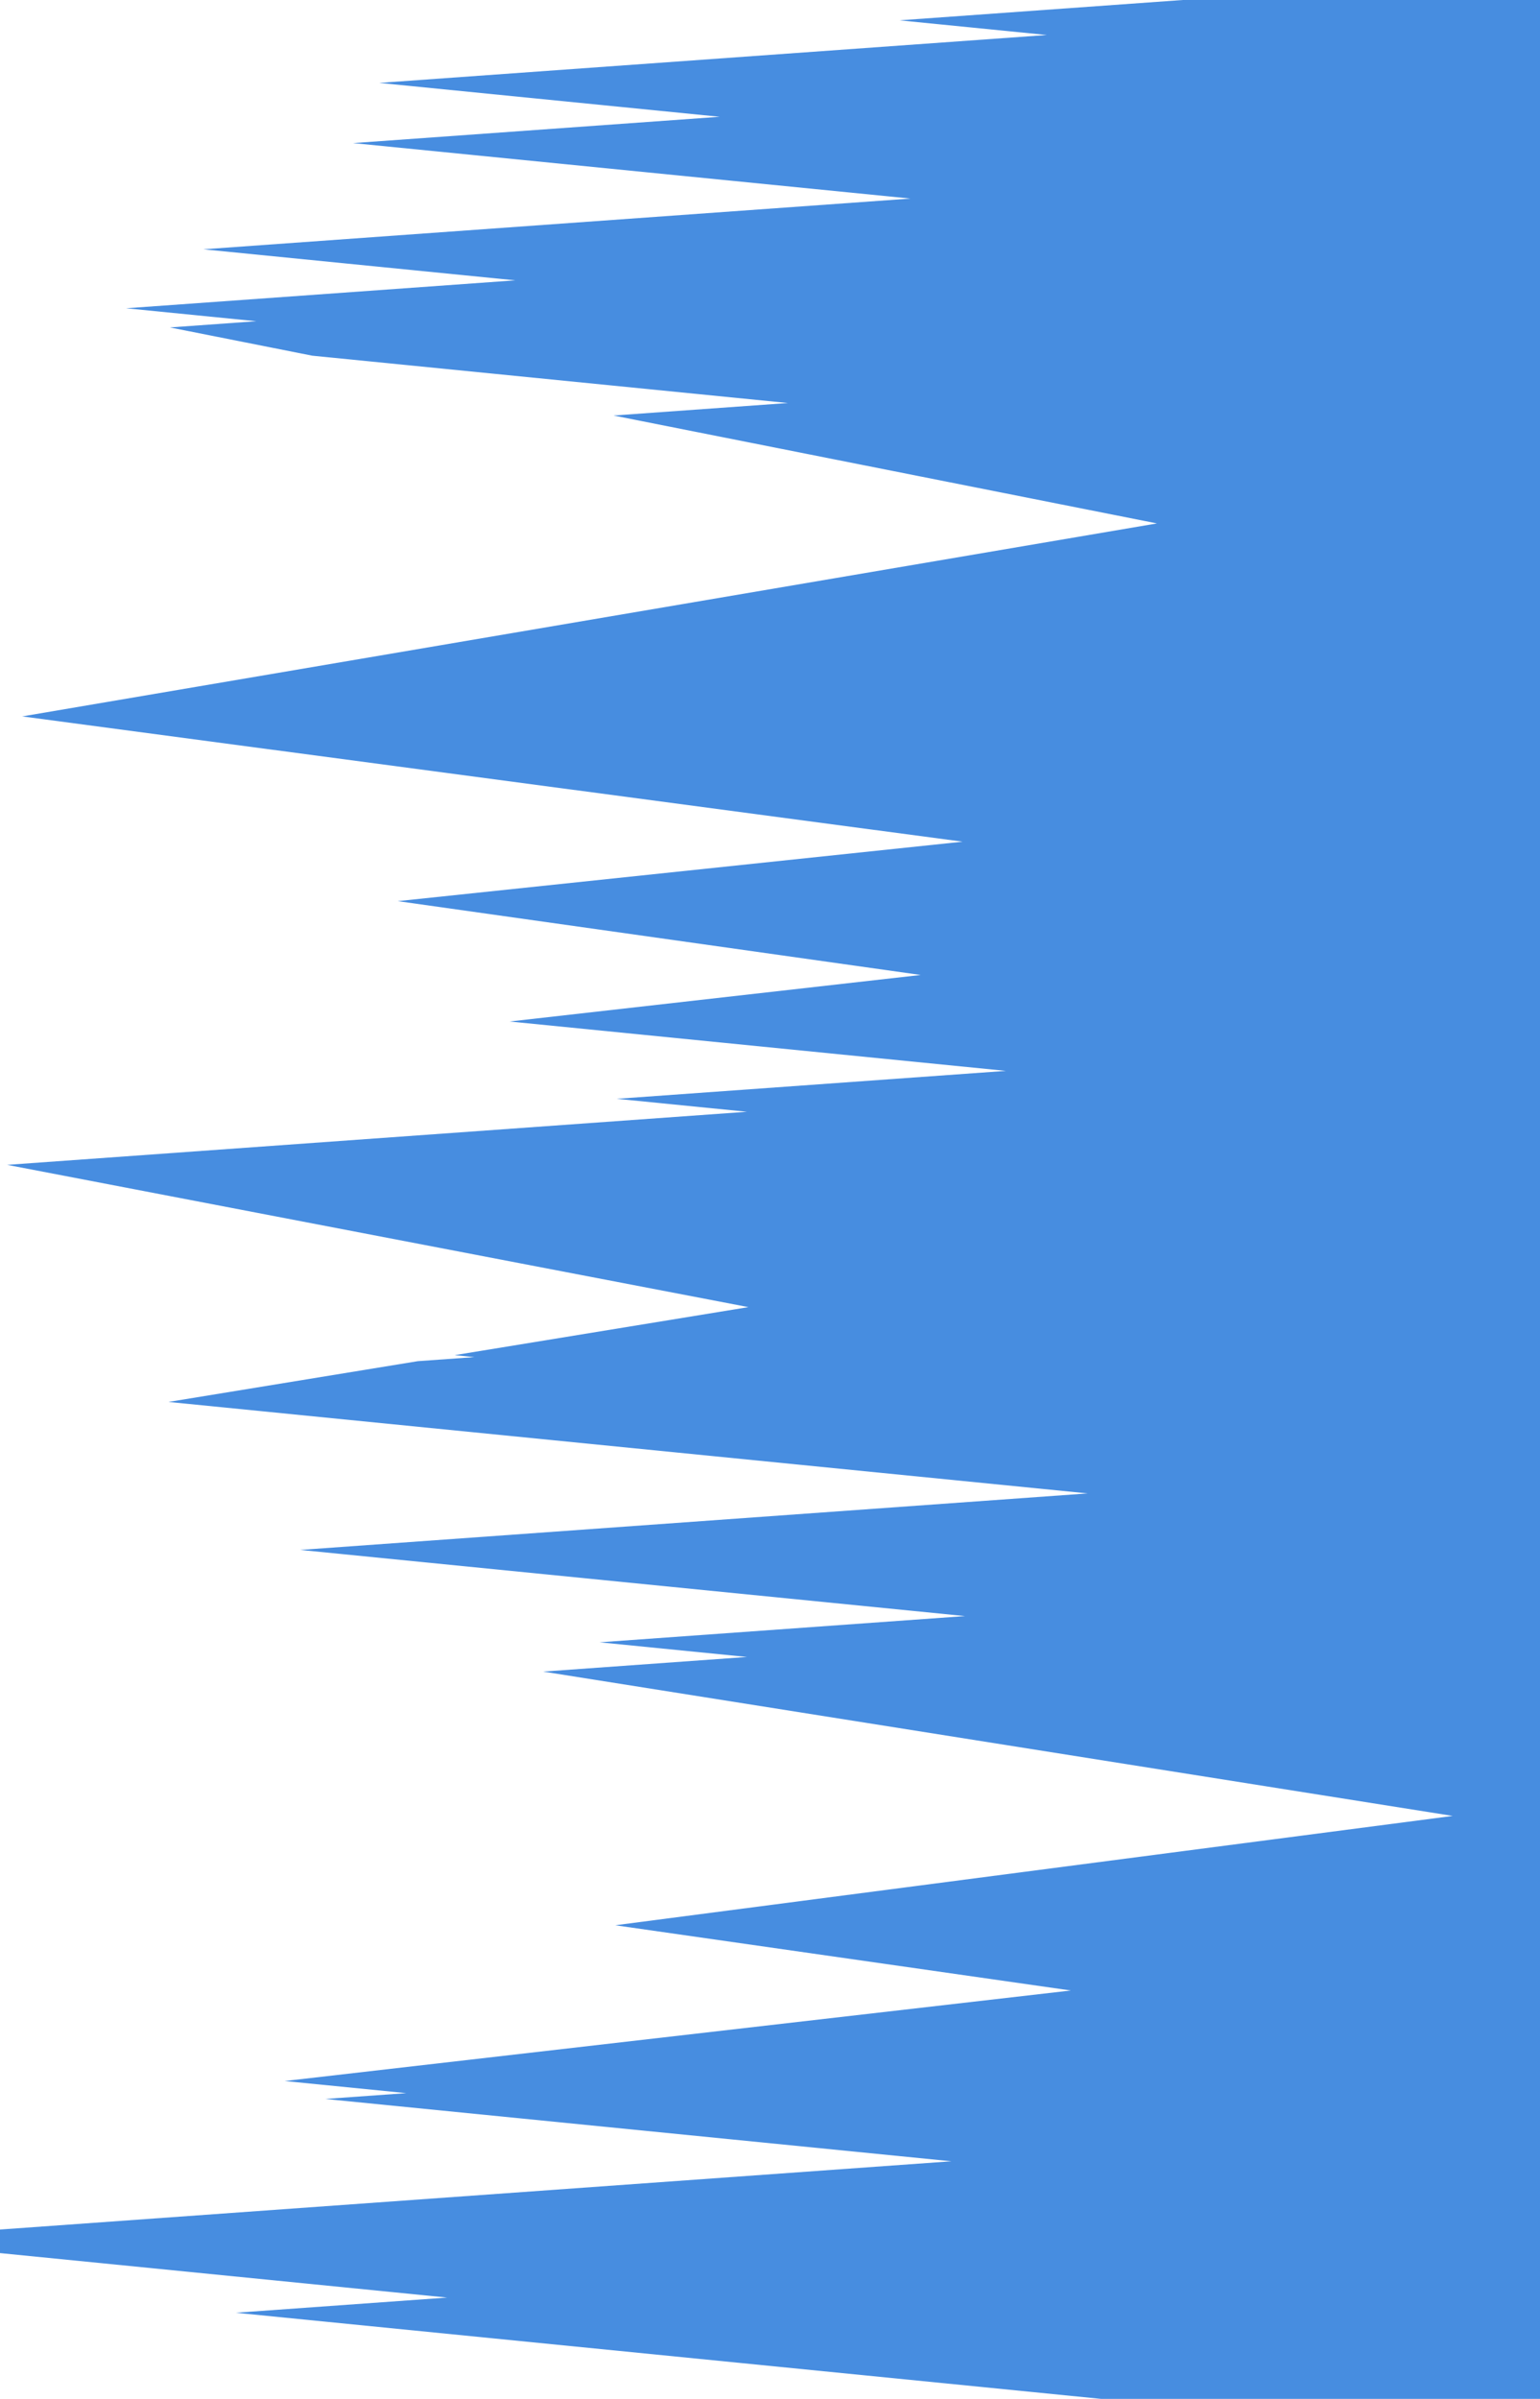 <svg width="113" height="176" viewBox="0 0 113 176" fill="none" xmlns="http://www.w3.org/2000/svg">
<path fill-rule="evenodd" clip-rule="evenodd" d="M80.799 176H113V0H86.79L65.994 1.492L76.81 2.568L27.827 6.082L52.81 8.568L25.907 10.498L66.81 14.568L14.921 18.291L37.81 20.568L9.251 22.617L18.81 23.568L12.468 24.023L22.904 26.095L57.81 29.568L45.019 30.486L84.892 38.402L1.627 52.561L70.63 61.752L29.185 66.114L67.557 71.531L37.393 74.945L73.81 78.568L45.251 80.617L54.81 81.568L0.527 85.462L54.915 95.9L33.36 99.424L34.81 99.568L30.654 99.866L12.361 102.857L79.81 109.568L22.023 113.714L70.81 118.568L43.994 120.492L54.81 121.568L39.859 122.641L106.594 133.23L45.143 141.252L78.577 146.038L20.886 152.68L29.81 153.568L23.854 153.995L69.81 158.568L6.10352e-05 163.576V165.304L32.81 168.568L17.294 169.681L80.799 176Z" fill="#478DE0"/>
</svg>

